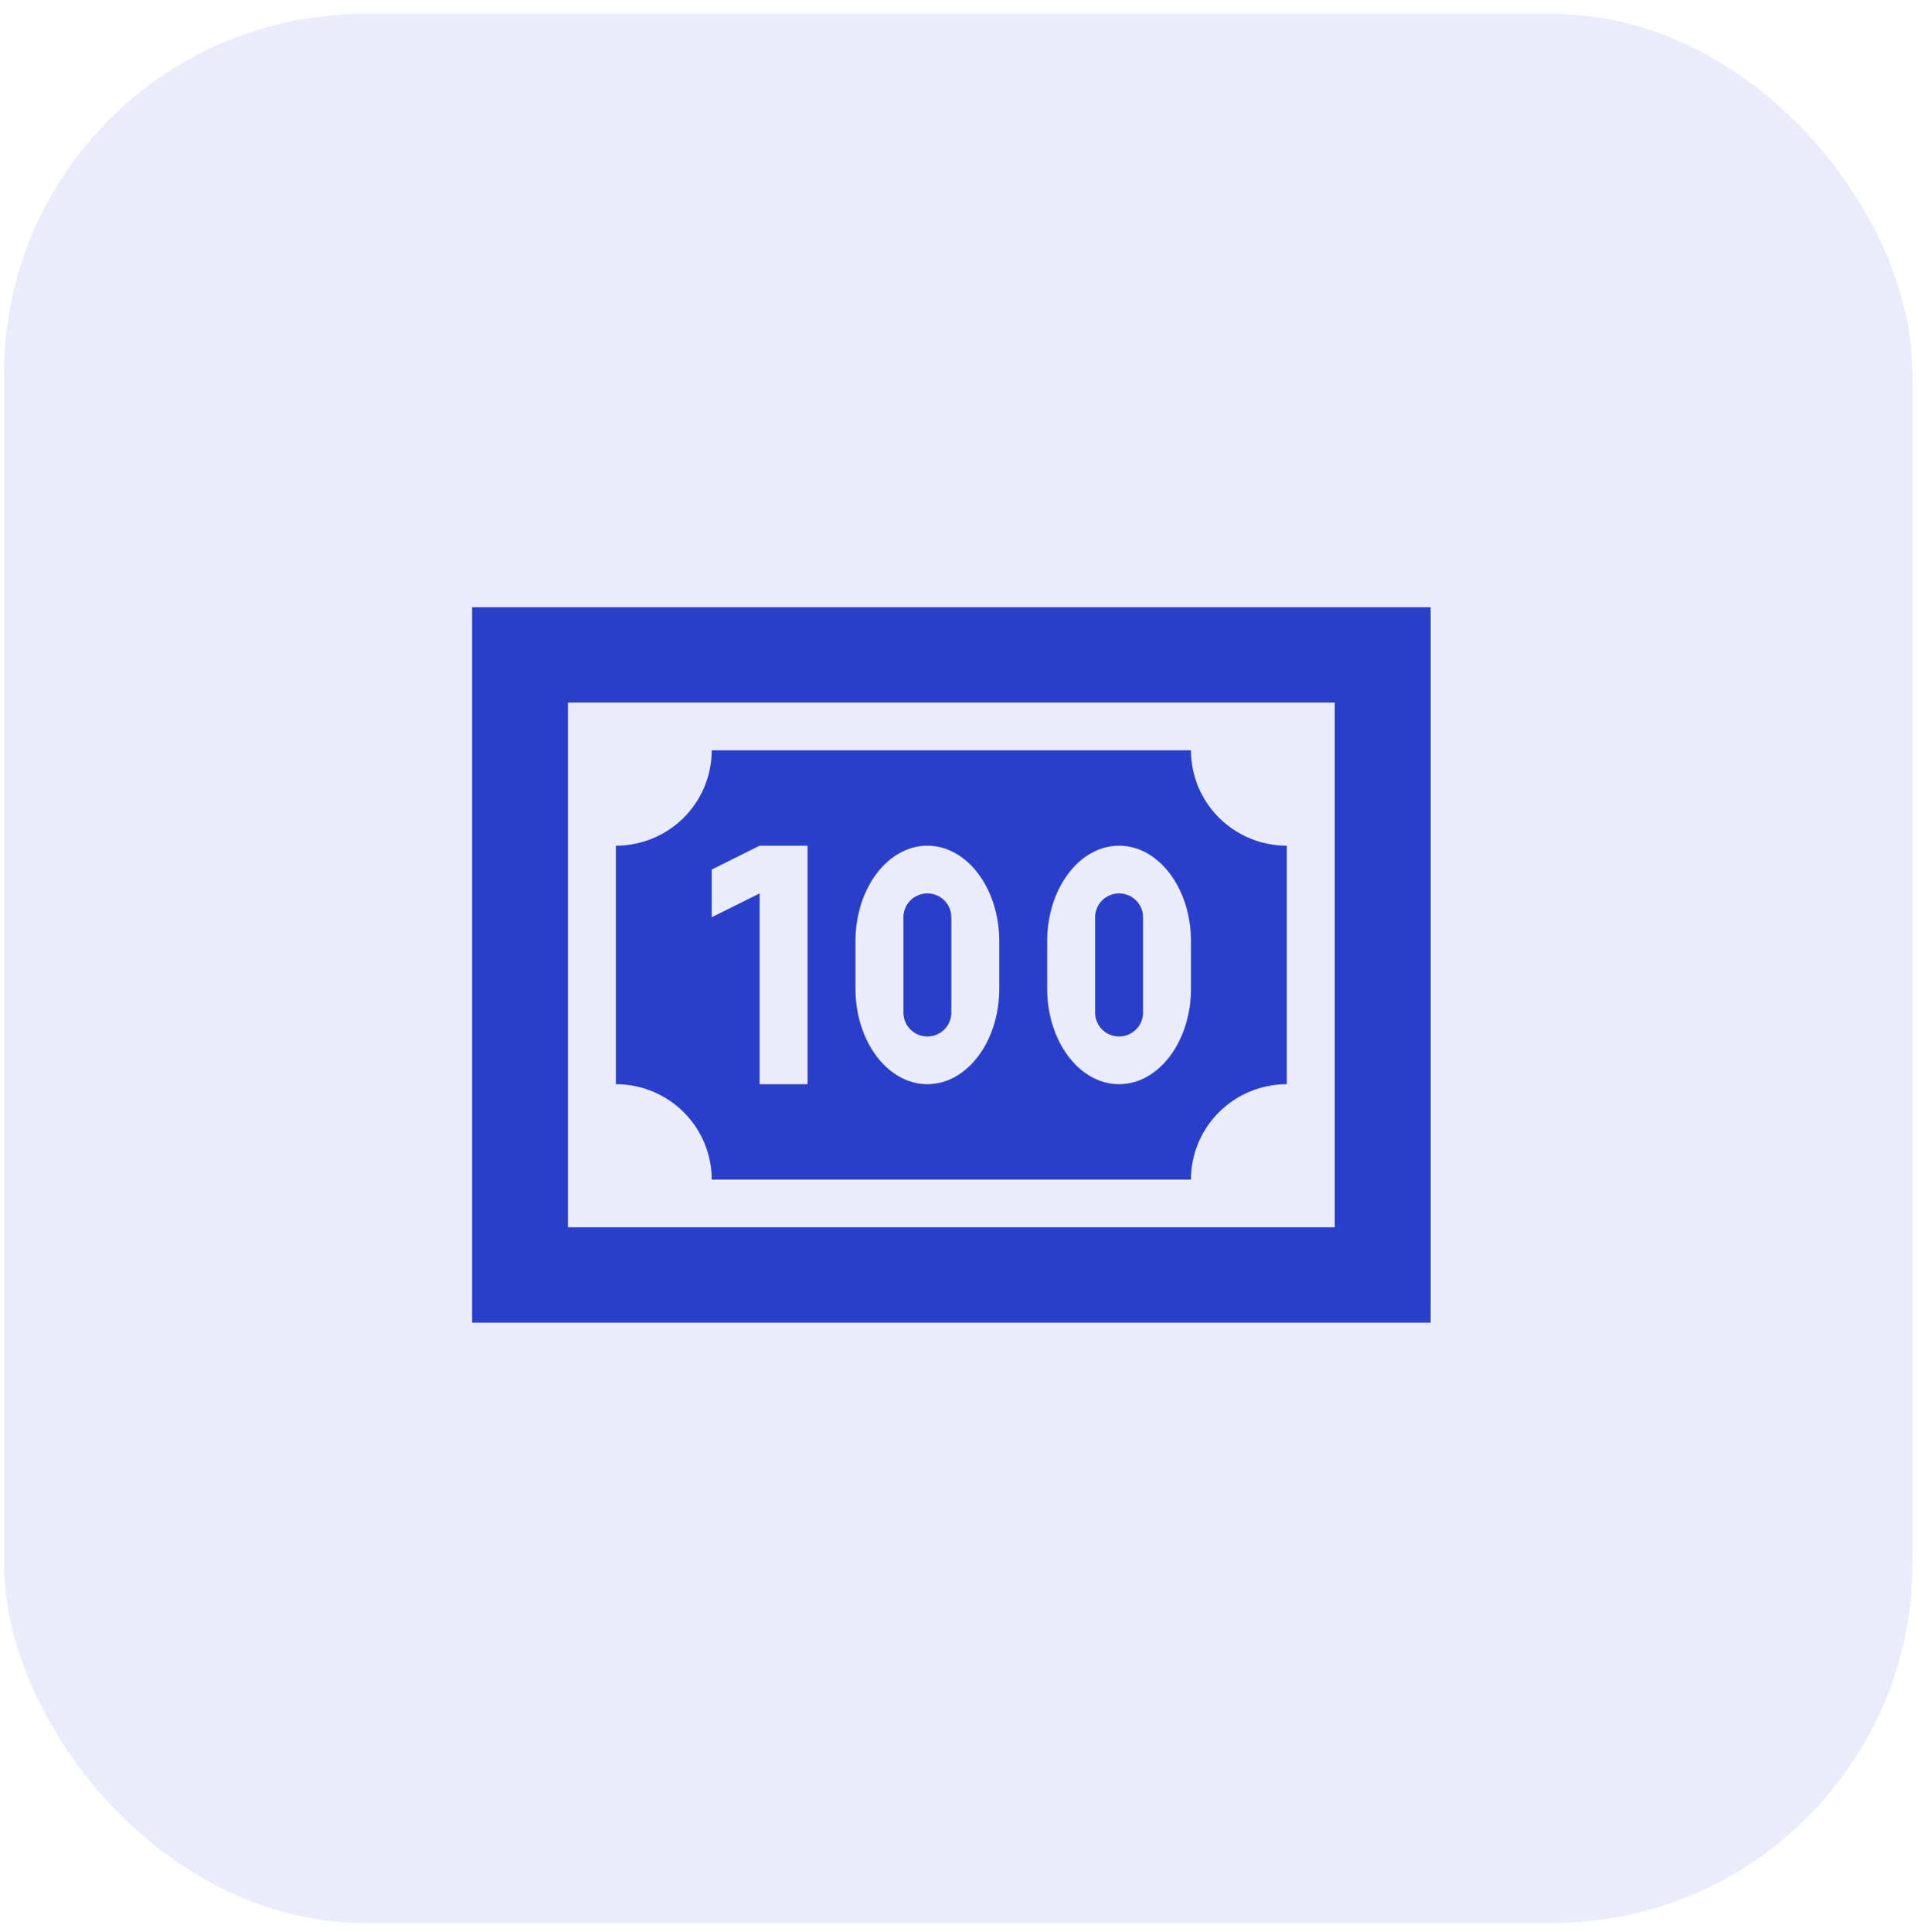 <svg width="134" height="135" viewBox="0 0 134 135" fill="none" xmlns="http://www.w3.org/2000/svg">
<rect x="0.277" y="0.972" width="133.416" height="133.416" rx="25.173" fill="#293FCC" fill-opacity="0.1"/>
<path d="M33 42.436H100V92.436H33V42.436ZM93.3 85.769V49.102H39.7V85.769H93.3ZM83.25 52.436C83.25 54.204 83.956 55.9 85.212 57.15C86.469 58.4 88.173 59.102 89.95 59.102V75.769C88.173 75.769 86.469 76.471 85.212 77.722C83.956 78.972 83.25 80.668 83.25 82.436H49.75C49.75 80.668 49.044 78.972 47.788 77.722C46.531 76.471 44.827 75.769 43.05 75.769V59.102C44.827 59.102 46.531 58.4 47.788 57.15C49.044 55.9 49.75 54.204 49.75 52.436H83.25ZM83.25 69.102V65.769C83.25 62.102 81.005 59.102 78.225 59.102C75.445 59.102 73.2 62.102 73.2 65.769V69.102C73.2 72.769 75.445 75.769 78.225 75.769C81.005 75.769 83.25 72.769 83.25 69.102ZM78.225 62.436C78.669 62.436 79.095 62.611 79.409 62.924C79.724 63.236 79.9 63.66 79.9 64.102V70.769C79.9 71.211 79.724 71.635 79.409 71.948C79.095 72.26 78.669 72.436 78.225 72.436C77.781 72.436 77.355 72.26 77.041 71.948C76.727 71.635 76.55 71.211 76.55 70.769V64.102C76.55 63.66 76.727 63.236 77.041 62.924C77.355 62.611 77.781 62.436 78.225 62.436ZM69.85 69.102V65.769C69.85 62.102 67.606 59.102 64.825 59.102C62.044 59.102 59.8 62.102 59.8 65.769V69.102C59.8 72.769 62.044 75.769 64.825 75.769C67.606 75.769 69.85 72.769 69.85 69.102ZM64.825 62.436C65.269 62.436 65.695 62.611 66.009 62.924C66.323 63.236 66.5 63.66 66.5 64.102V70.769C66.5 71.211 66.323 71.635 66.009 71.948C65.695 72.26 65.269 72.436 64.825 72.436C64.381 72.436 63.955 72.26 63.641 71.948C63.327 71.635 63.15 71.211 63.15 70.769V64.102C63.15 63.66 63.327 63.236 63.641 62.924C63.955 62.611 64.381 62.436 64.825 62.436ZM53.1 75.769H56.45V59.102H53.1L49.75 60.769V64.102L53.1 62.436V75.769Z" fill="#293FCC"/>
</svg>
